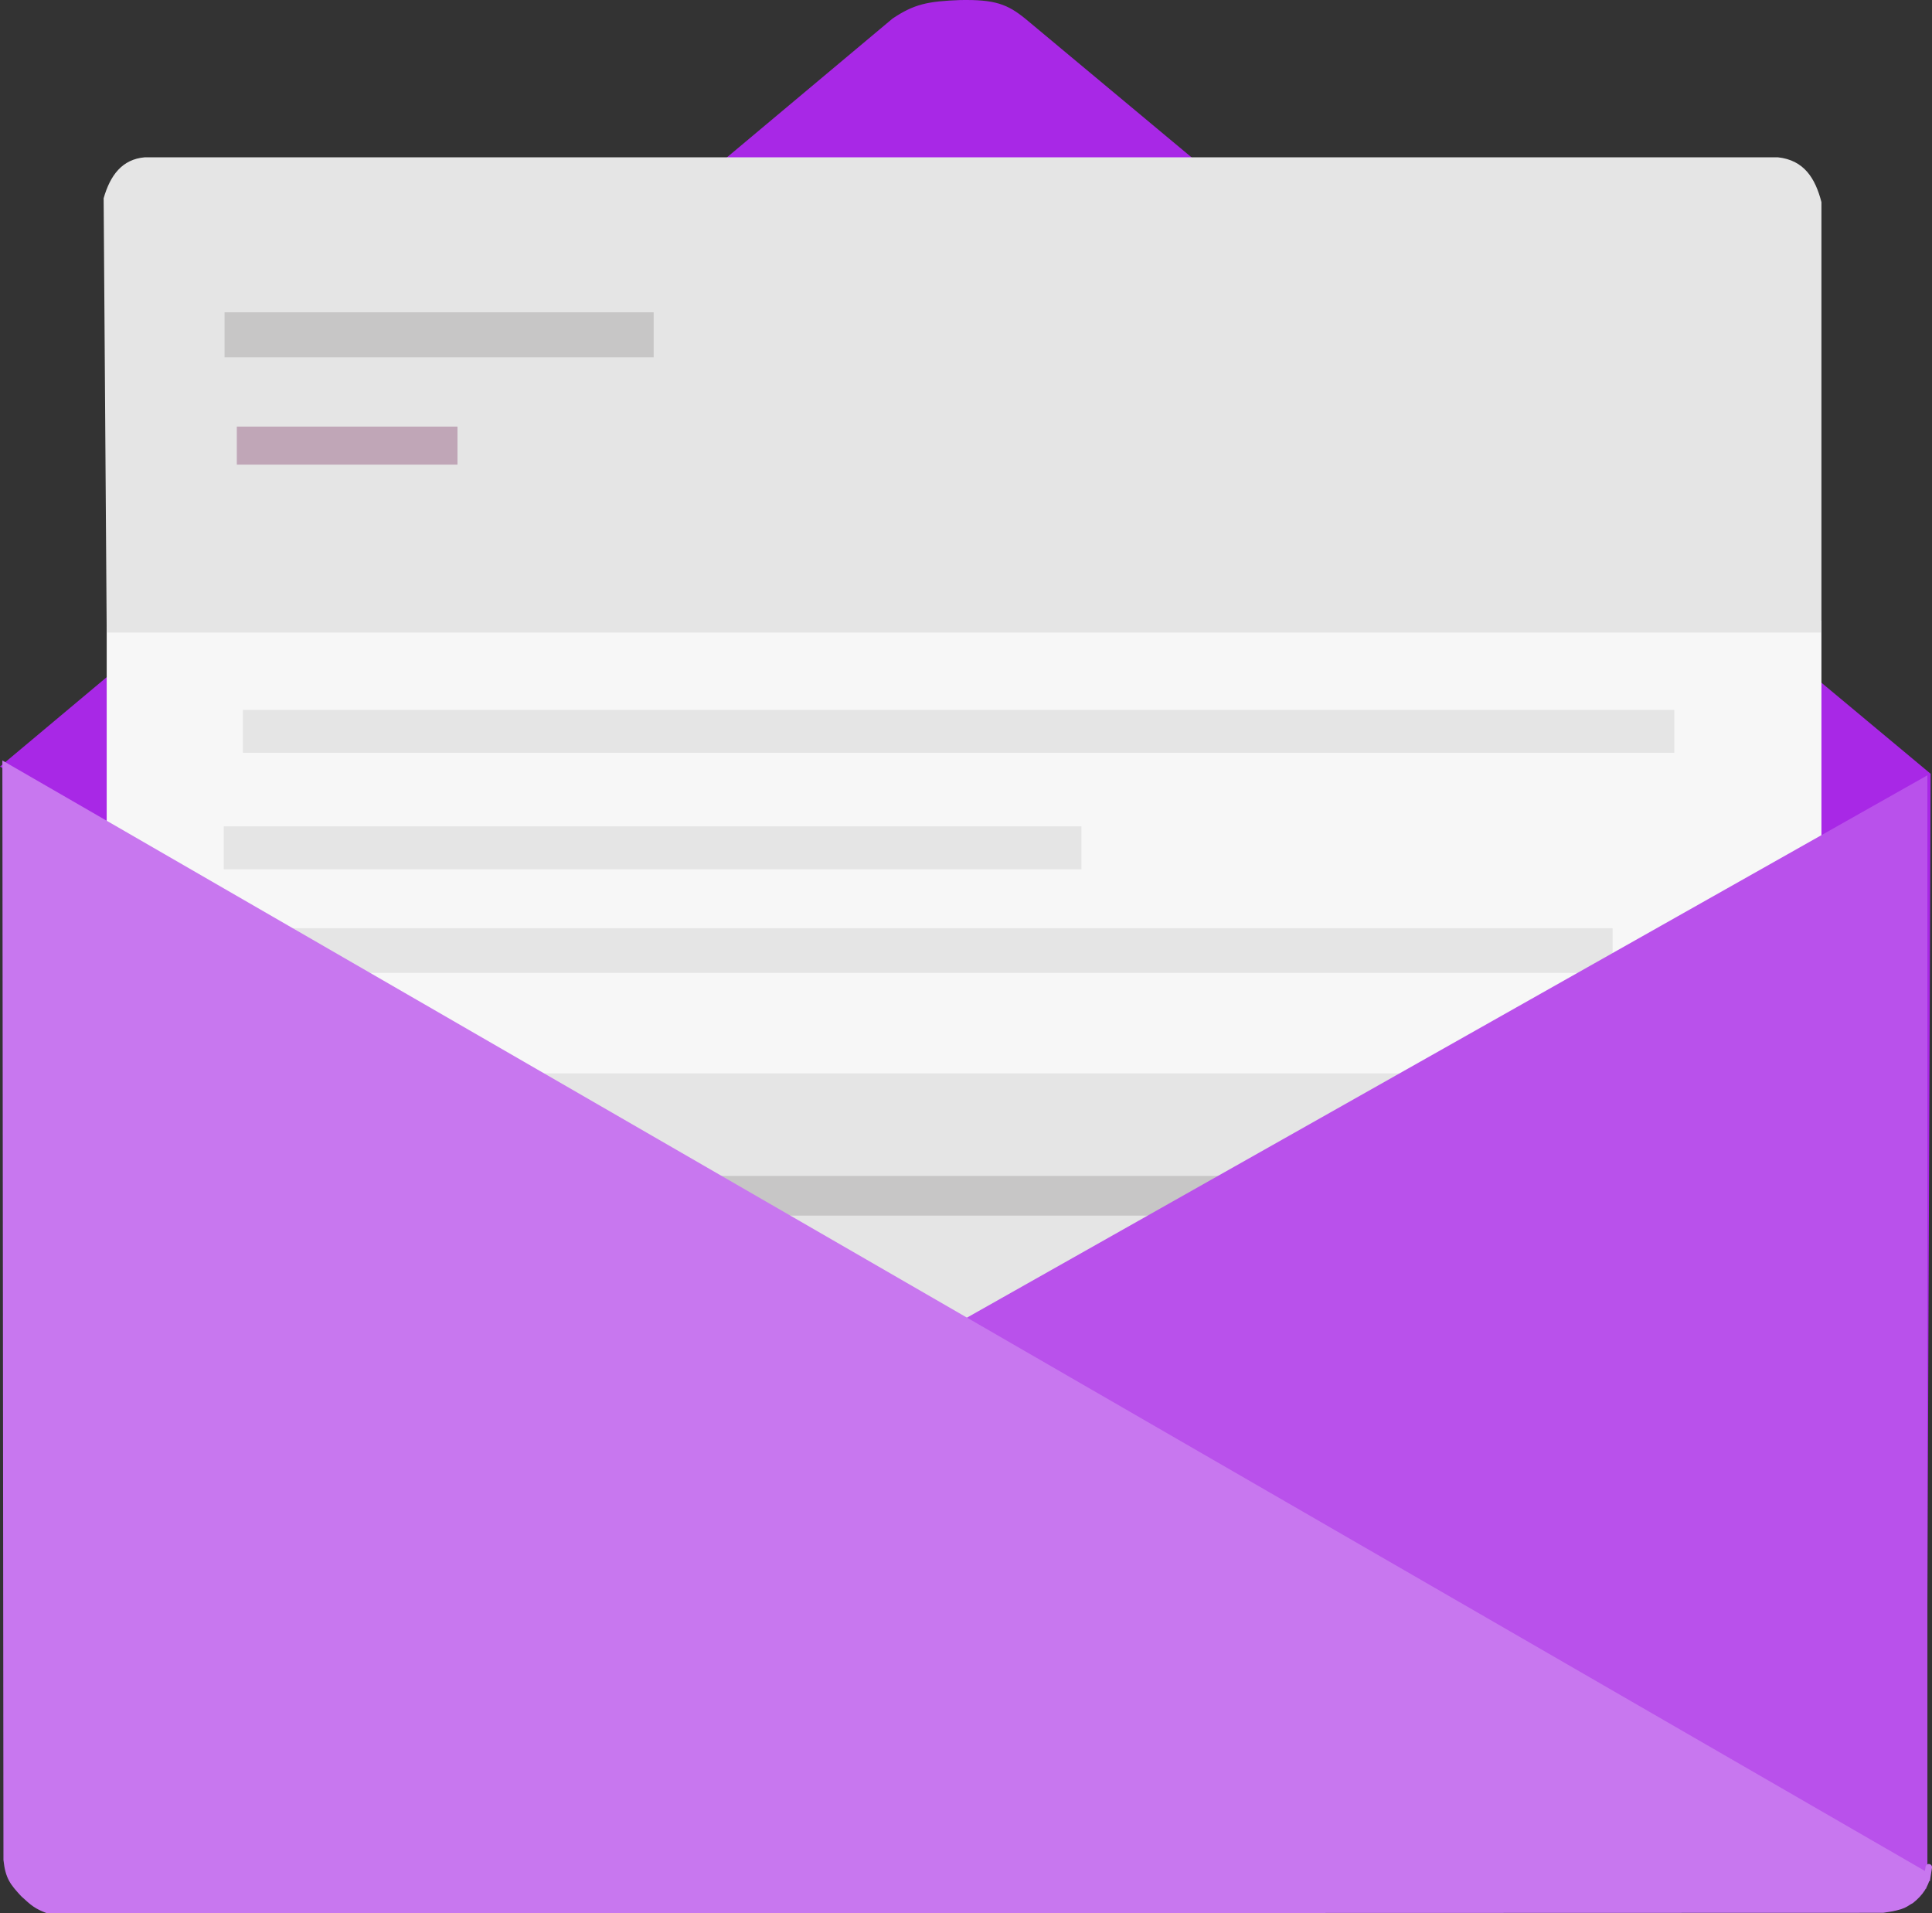 <?xml version="1.0" encoding="UTF-8" standalone="no"?>
<svg
   xmlns:dc="http://purl.org/dc/elements/1.1/"
   xmlns:cc="http://creativecommons.org/ns#"
   xmlns:rdf="http://www.w3.org/1999/02/22-rdf-syntax-ns#"
   xmlns:svg="http://www.w3.org/2000/svg"
   xmlns="http://www.w3.org/2000/svg"
   xmlns:sodipodi="http://sodipodi.sourceforge.net/DTD/sodipodi-0.dtd"
   xmlns:inkscape="http://www.inkscape.org/namespaces/inkscape"
   version="1.1"
   id="svg2"
   width="298.442"
   height="295.511"
   viewBox="0 0 298.442 295.511"
   sodipodi:docname="sobre_violeta_msjnuevos.svg"
   inkscape:version="1.0.2 (e86c870879, 2021-01-15, custom)">
  <rect x="0" y="0" width="298.442" height="295.511" fill="#333333" stroke="none"/>
  <defs
     id="defs6" />
  <sodipodi:namedview
     pagecolor="#ffffff"
     bordercolor="#666666"
     borderopacity="1"
     objecttolerance="10"
     gridtolerance="10"
     guidetolerance="10"
     inkscape:pageopacity="0"
     inkscape:pageshadow="2"
     inkscape:window-width="1280"
     inkscape:window-height="961"
     id="namedview4"
     showgrid="false"
     showguides="true"
     inkscape:zoom="1.4934583"
     inkscape:cx="167.33606"
     inkscape:cy="143.70664"
     inkscape:window-x="-8"
     inkscape:window-y="-8"
     inkscape:window-maximized="1"
     inkscape:current-layer="layer4"
     inkscape:document-rotation="0">
    <sodipodi:guide
       position="-24.498,320.813"
       orientation="173.561,0"
       id="guide845" />
    <sodipodi:guide
       position="-24.498,147.253"
       orientation="0,173.561"
       id="guide847" />
    <sodipodi:guide
       position="149.062,147.253"
       orientation="-173.561,0"
       id="guide849" />
    <sodipodi:guide
       position="149.062,320.813"
       orientation="0,-173.561"
       id="guide851" />
  </sodipodi:namedview>
  <g
     inkscape:groupmode="layer"
     id="layer4"
     inkscape:label="Papel"
     style="display:inline"
     transform="translate(-24.498,-25.302)">
    <path
       style="display:inline;fill:#a828e6;fill-opacity:1;stroke:#a828e6;stroke-width:1px;stroke-linecap:butt;stroke-linejoin:miter;stroke-opacity:1"
       d="M 25.365,143.624 321.554,316.173 322.23,145.046 182.556,28.571 c -2.659,-2.147 -4.428,-2.851 -9.672,-2.762 -5.042,0.183 -7.03,0.631 -10.213,2.762 z"
       id="path853"
       sodipodi:nodetypes="ccccccc" />
    <rect
       style="fill:#f7f7f7;fill-opacity:1;fill-rule:evenodd;stroke:none;stroke-width:0.5;stroke-opacity:1"
       id="rect877"
       width="264.88"
       height="114.197"
       x="40.981"
       y="121.163" />
    <rect
       style="fill:#e5e5e5;fill-opacity:1;fill-rule:evenodd;stroke:none;stroke-width:0.494;stroke-opacity:1"
       id="rect879"
       width="221.11"
       height="6.629"
       x="62.024"
       y="134.939" />
    <rect
       style="fill:#e5e5e5;fill-opacity:1;fill-rule:evenodd;stroke:none;stroke-width:0.482;stroke-opacity:1"
       id="rect881"
       width="132.488"
       height="6.629"
       x="59.064"
       y="152.931" />
    <rect
       style="fill:#e5e5e5;fill-opacity:1;fill-rule:evenodd;stroke:none;stroke-width:0.528;stroke-opacity:1"
       id="rect883"
       width="213.948"
       height="6.899"
       x="59.657"
       y="168.661" />
    <rect
       style="fill:#e5e5e5;fill-opacity:1;fill-rule:evenodd;stroke:none;stroke-width:0.457;stroke-opacity:1"
       id="rect885"
       width="221.11"
       height="15.826"
       x="57.763"
       y="191.08" />
    <rect
       style="fill:#e5e5e5;fill-opacity:1;fill-rule:evenodd;stroke:none;stroke-width:0.5;stroke-opacity:1"
       id="rect887"
       width="223.004"
       height="16.571"
       x="57.29"
       y="213.061" />
    <rect
       style="fill:#c7c6c6;fill-opacity:1;fill-rule:evenodd;stroke:none;stroke-width:0.5;stroke-opacity:1"
       id="rect889"
       width="222.531"
       height="6.155"
       x="57.763"
       y="206.906" />
    <path
       style="fill:#e5e5e5;fill-opacity:1;stroke:none;stroke-width:1.013px;stroke-linecap:butt;stroke-linejoin:miter;stroke-opacity:1"
       d="M 40.981,123.001 H 305.861 V 56.516 c -0.944,-3.646 -2.666,-6.493 -6.747,-6.92 H 46.873 c -3.532,0.301 -5.351,2.799 -6.366,6.327 z"
       id="path896"
       sodipodi:nodetypes="ccccccc" />
    <rect
       style="fill:#c7c6c6;fill-opacity:1;fill-rule:evenodd;stroke:none;stroke-width:0.54;stroke-opacity:1"
       id="rect898"
       width="66.283"
       height="6.954"
       x="59.186"
       y="73.536" />
    <rect
       style="fill:#c0a6b7;fill-opacity:1;fill-rule:evenodd;stroke:none;stroke-width:0.321;stroke-opacity:1"
       id="rect900"
       width="34.087"
       height="5.872"
       x="61.08"
       y="91.189" />
    <path
       style="display:inline;fill:#b951eb;fill-opacity:1;stroke:none;stroke-width:1px;stroke-linecap:butt;stroke-linejoin:miter;stroke-opacity:1"
       d="m 322.23,145.046 -296.698,167.506 6.35,7.761 283.486,-0.082 6.861,-5.169 z"
       id="path894" />
    <path
       id="path838"
       style="display:inline;fill:#c877ef;fill-opacity:1;stroke:#c877ef;stroke-width:1px;stroke-linecap:butt;stroke-linejoin:miter;stroke-opacity:1"
       d="m 25.365,143.624 0.167,168.928 c 0.295,2.713 0.999,3.52 2.584,5.25 1.586,1.469 2.061,1.855 3.766,2.511 l 283.486,-0.082 c 3.44,-0.475 3.393,-0.95 4.35,-1.425 1.528,-1.226 2.135,-2.37 2.511,-3.744 0.485,-3.091 0,0 0,0 z"
       sodipodi:nodetypes="ccccccccc" />
  </g>
</svg>
